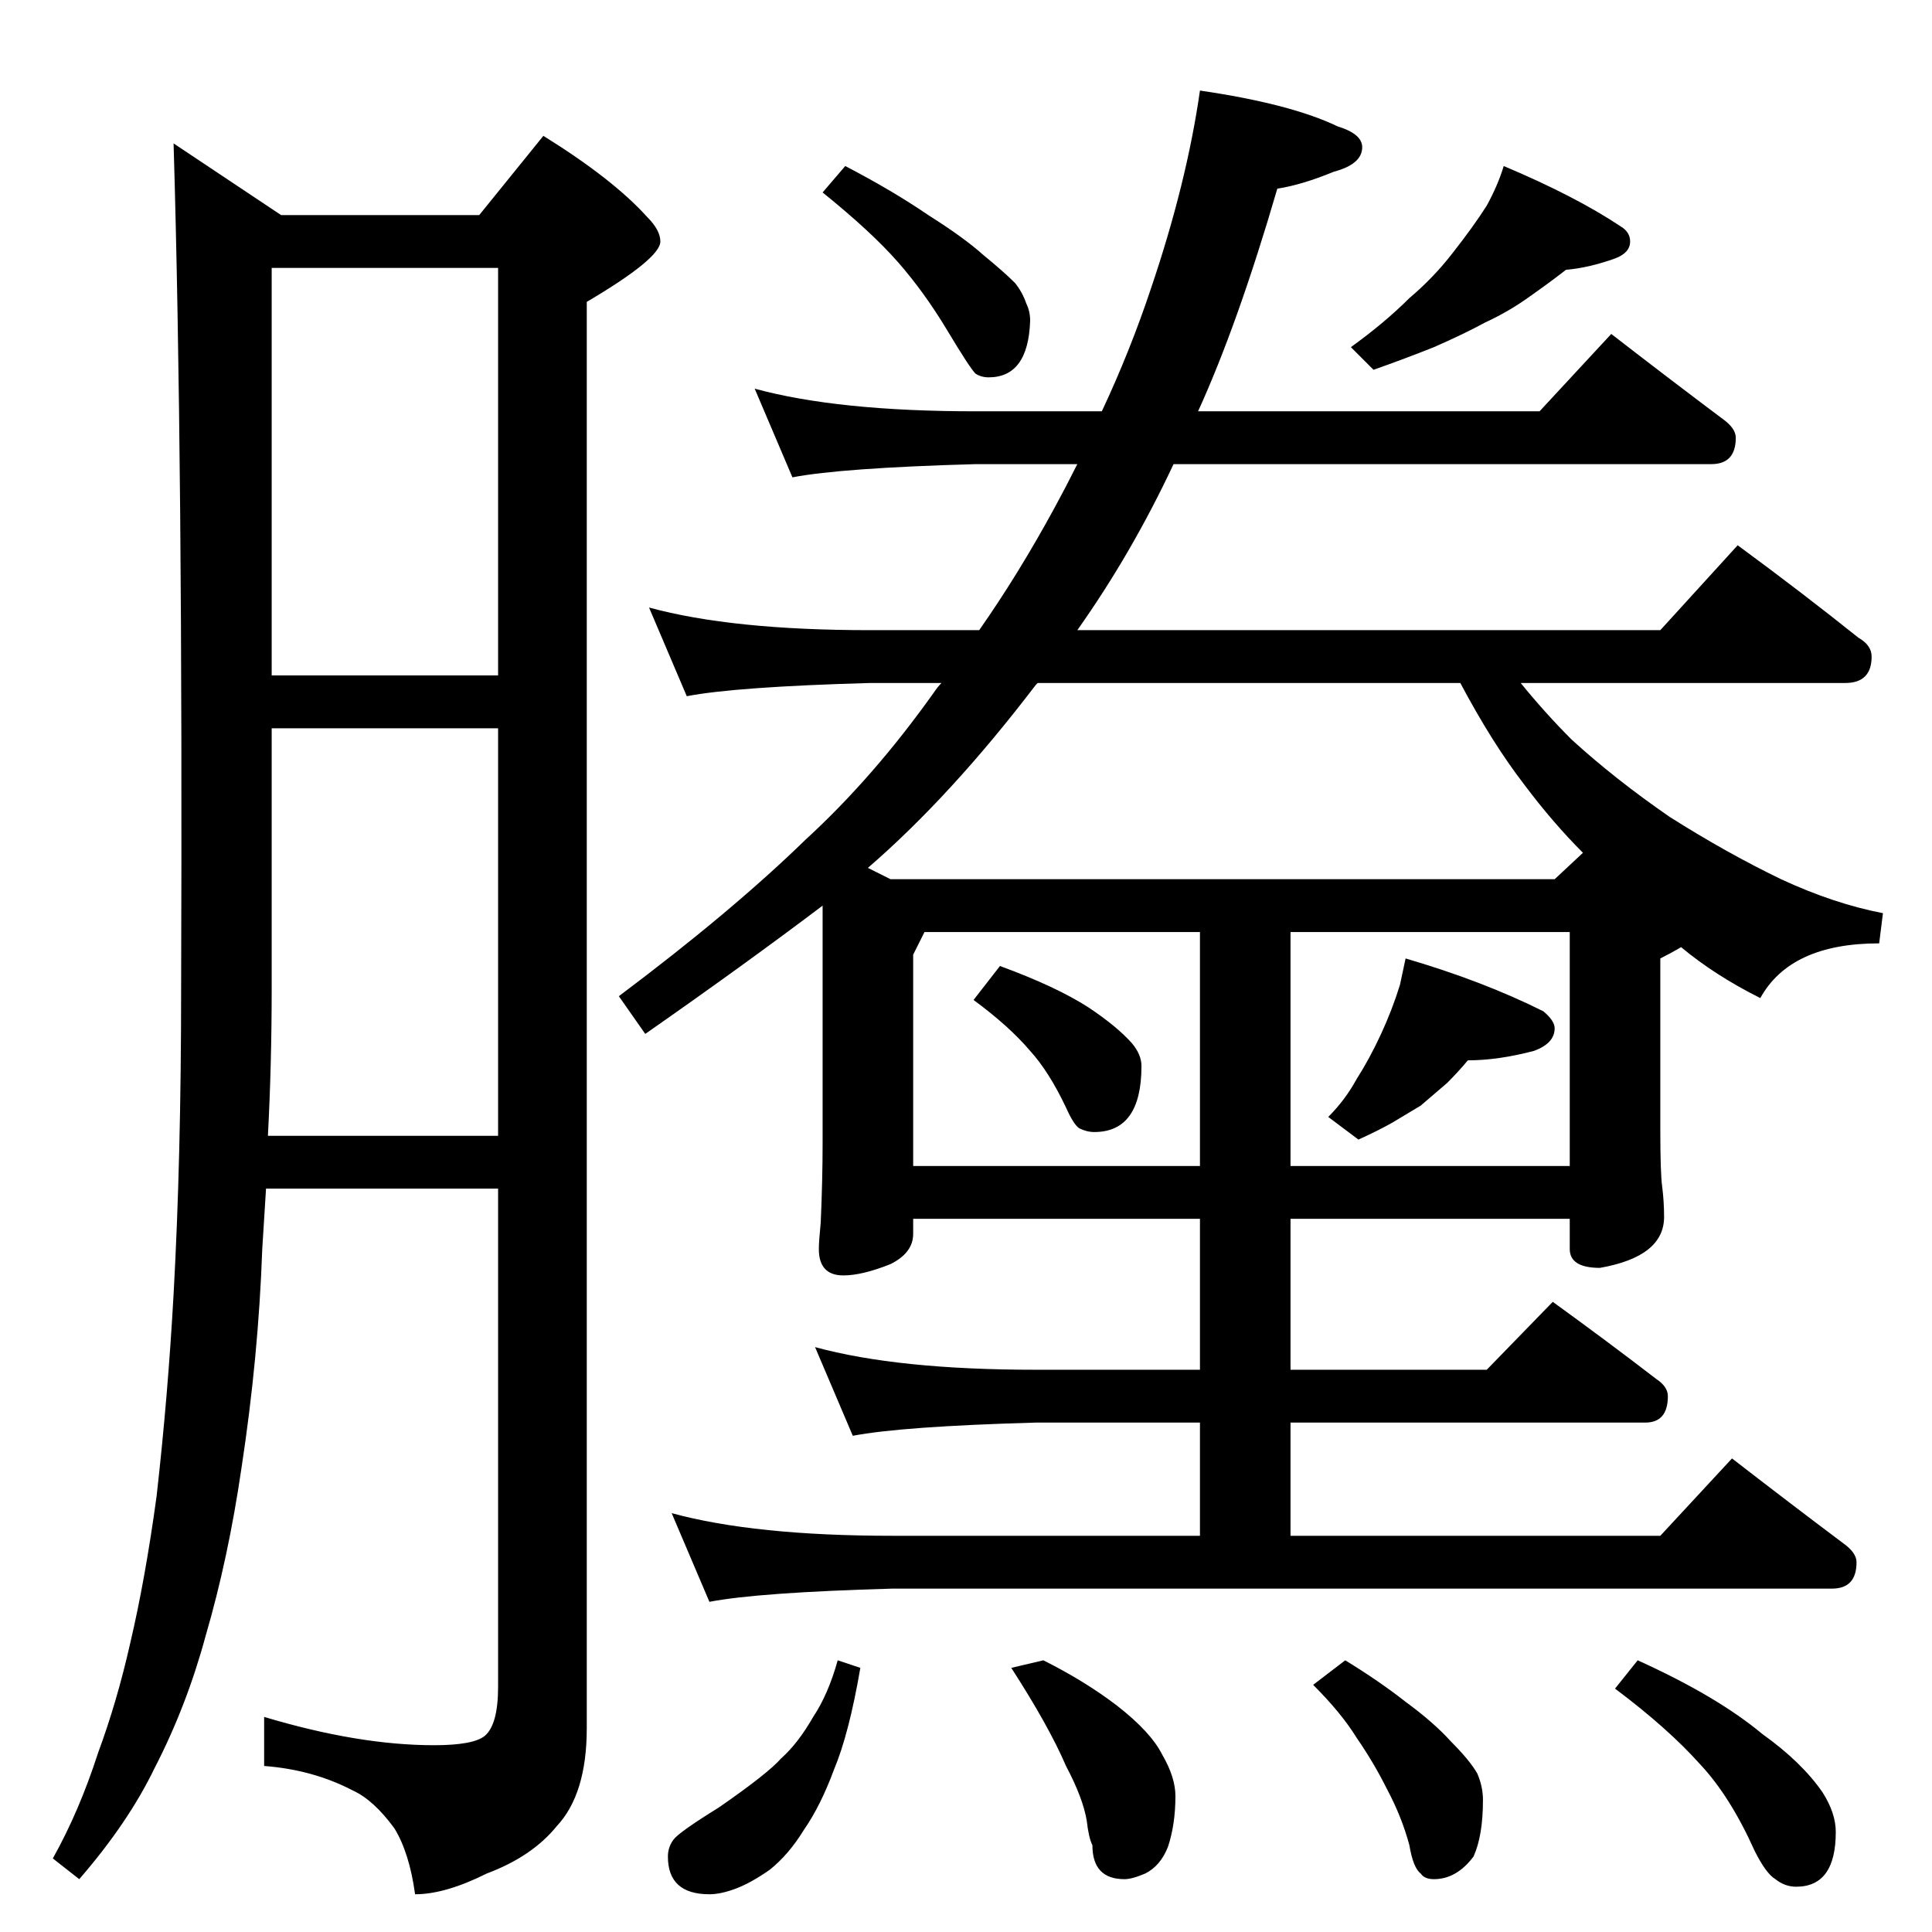 <?xml version="1.0" standalone="no"?>
<!DOCTYPE svg PUBLIC "-//W3C//DTD SVG 1.1//EN" "http://www.w3.org/Graphics/SVG/1.1/DTD/svg11.dtd" >
<svg xmlns="http://www.w3.org/2000/svg" xmlns:xlink="http://www.w3.org/1999/xlink" version="1.1" viewBox="0 -204 1024 1024">
  <g transform="matrix(1 0 0 -1 0 820)">
   <path fill="currentColor"
d="M92 948l57 -38h105l34 42q37 -23 55 -43q7 -7 7 -13q0 -9 -39 -32v-756q0 -35 -16 -52q-13 -16 -37 -25q-22 -11 -38 -11q-3 22 -11 35q-11 15 -22 20q-21 11 -47 13v26q50 -15 90 -15q21 0 27 5q7 6 7 26v264h-123l-2 -32q-2 -57 -11 -116q-7 -48 -19 -89
q-10 -37 -27 -70q-14 -29 -40 -59l-14 11q14 25 24 56q10 27 17 58q8 34 14 78q6 53 9 107q4 72 4 162q1 280 -4 448zM142 422h122v216h-120v-138q0 -40 -2 -78zM144 666h120v216h-120v-216zM448 936q25 -13 44 -26q19 -12 29 -21q11 -9 17 -15q4 -5 6 -11q2 -4 2 -9
q-1 -30 -22 -30q-4 0 -7 2q-3 3 -15 23t-26 36t-40 37zM797 936q38 -16 62 -32q5 -3 5 -8q0 -6 -8 -9q-14 -5 -26 -6q-9 -7 -19 -14q-11 -8 -24 -14q-11 -6 -27 -13q-15 -6 -32 -12l-12 12q18 13 31 26q13 11 23 24q11 14 18 25q6 11 9 21zM400 818q44 -12 117 -12h67
q15 32 26 65q19 56 26 105q48 -7 73 -19q13 -4 13 -11q0 -9 -15 -13q-17 -7 -30 -9q-21 -72 -42 -118h181l38 41q31 -24 59 -45q7 -5 7 -10q0 -14 -13 -14h-285q-22 -47 -51 -88h309l41 45q34 -25 64 -49q7 -4 7 -10q0 -14 -14 -14h-172q13 -16 27 -30q23 -21 52 -41
q30 -19 59 -33q28 -13 54 -18l-2 -16q-47 0 -63 -29q-24 12 -42 27q-5 -3 -11 -6v-91q0 -23 1 -30q1 -8 1 -16q0 -21 -34 -27q-16 0 -16 10v16h-148v-80h104l35 36q29 -21 55 -41q6 -4 6 -9q0 -14 -12 -14h-188v-60h196l38 41q31 -24 59 -45q7 -5 7 -10q0 -14 -13 -14h-498
q-71 -2 -97 -7l-20 47q44 -12 117 -12h163v60h-87q-71 -2 -97 -7l-20 47q44 -12 117 -12h87v80h-152v-8q0 -10 -12 -16q-15 -6 -25 -6q-13 0 -13 14q0 4 1 14q1 23 1 42v126q-41 -31 -94 -68l-14 20q60 45 99 83q36 33 68 78q2 3 4 5h-38q-71 -2 -97 -7l-20 47
q44 -12 117 -12h58q21 30 40 65q6 11 12 23h-54q-71 -2 -97 -7zM484 406h152v124h-146l-6 -12v-112zM684 530v-124h148v124h-148zM472 558h352l15 14q-16 16 -31 36q-17 22 -34 54h-224l-1 -1q-45 -59 -89 -97zM530 512q30 -11 47 -22q15 -10 23 -19q5 -6 5 -12
q0 -35 -25 -35q-4 0 -8 2q-3 2 -7 11q-9 19 -19 30q-11 13 -30 27zM745 516q41 -12 73 -28q6 -5 6 -9q0 -8 -11 -12q-19 -5 -35 -5q-5 -6 -11 -12l-14 -12l-15 -9q-7 -4 -18 -9l-16 12q9 9 15 20q7 11 13 24t10 26zM444 144l12 -4q-6 -35 -14 -54q-7 -19 -16 -32
q-8 -13 -18 -21q-10 -7 -18 -10t-14 -3q-22 0 -22 20q0 5 3 9t24 17q26 18 33 26q9 8 17 22q8 12 13 30zM553 144q22 -11 39 -24q18 -14 24 -26q7 -12 7 -22q0 -15 -4 -27q-4 -10 -12 -14q-7 -3 -11 -3q-17 0 -17 18q-2 4 -3 13q-2 12 -11 29q-9 21 -29 52zM713 144
q18 -11 32 -22q15 -11 24 -21q10 -10 14 -17q3 -7 3 -14q0 -19 -5 -30q-9 -12 -21 -12q-5 0 -7 3q-4 3 -6 15q-4 15 -12 30q-7 14 -16 27q-8 13 -23 28zM868 144q42 -19 66 -39q21 -15 32 -31q7 -11 7 -21q0 -29 -21 -29q-6 0 -11 4q-5 3 -11 15q-13 29 -29 46
q-17 19 -45 40z" />
  </g>

</svg>
